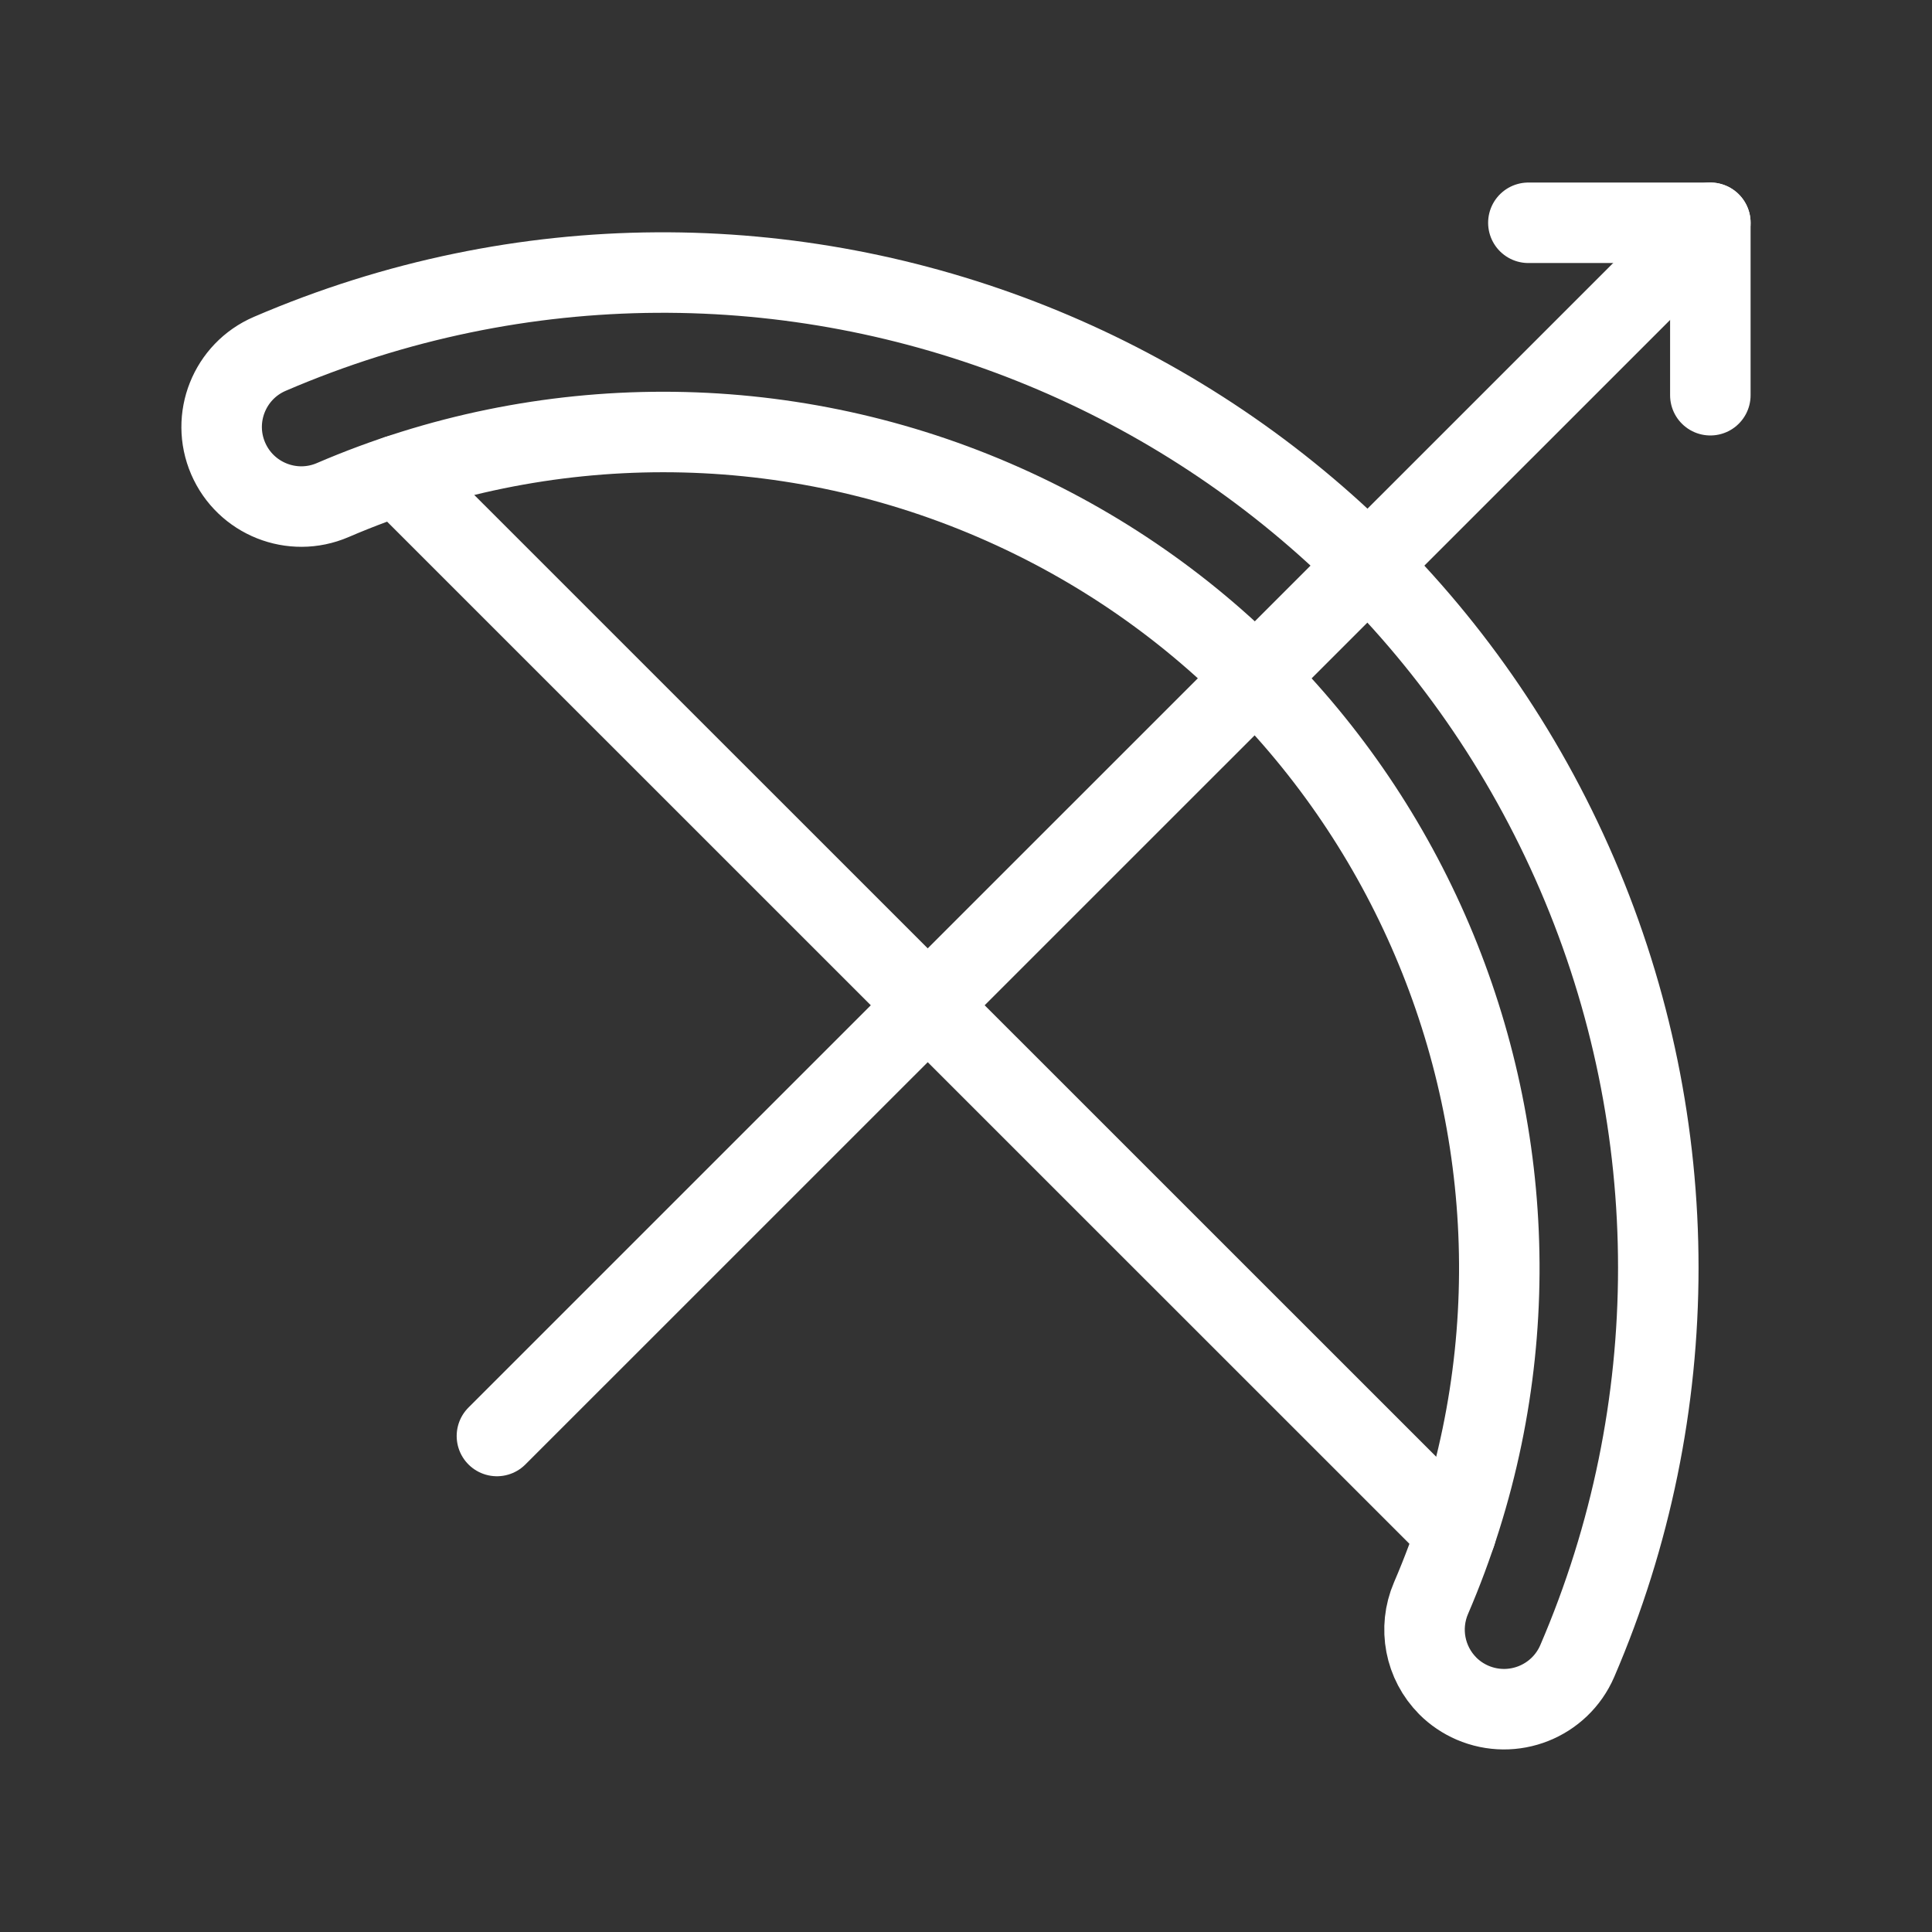 <?xml version="1.0" encoding="UTF-8"?><svg id="a" xmlns="http://www.w3.org/2000/svg" viewBox="0 0 48 48"><rect x="0" y="0" width="48" height="48" fill="#333333" stroke="none"/><defs><style>.f{stroke-width:2px;fill:none;stroke:#fff;stroke-linecap:round;stroke-linejoin:round;}</style></defs><path id="b" class="f" d="M35.971,41.887c-.572-.573-.738-1.437-.418-2.181,4.534-10.534-.331-22.748-10.866-27.282-5.241-2.255-11.179-2.255-16.42,0-1.003.432-2.167-.032-2.599-1.035s.032-2.167,1.035-2.598h0c12.542-5.397,27.085.394,32.483,12.935,2.685,6.238,2.685,13.305,0,19.543-.434,1.004-1.599,1.466-2.604,1.033-.228-.099-.436-.239-.612-.415h0"/><path id="c" class="f" d="M37.972,5.535h4.521v4.284"/><path id="d" class="f" d="M9.88,11.809l26.29,26.285"/><path id="e" class="f" d="M42.493,5.535l-30.147,30.142"/></svg>